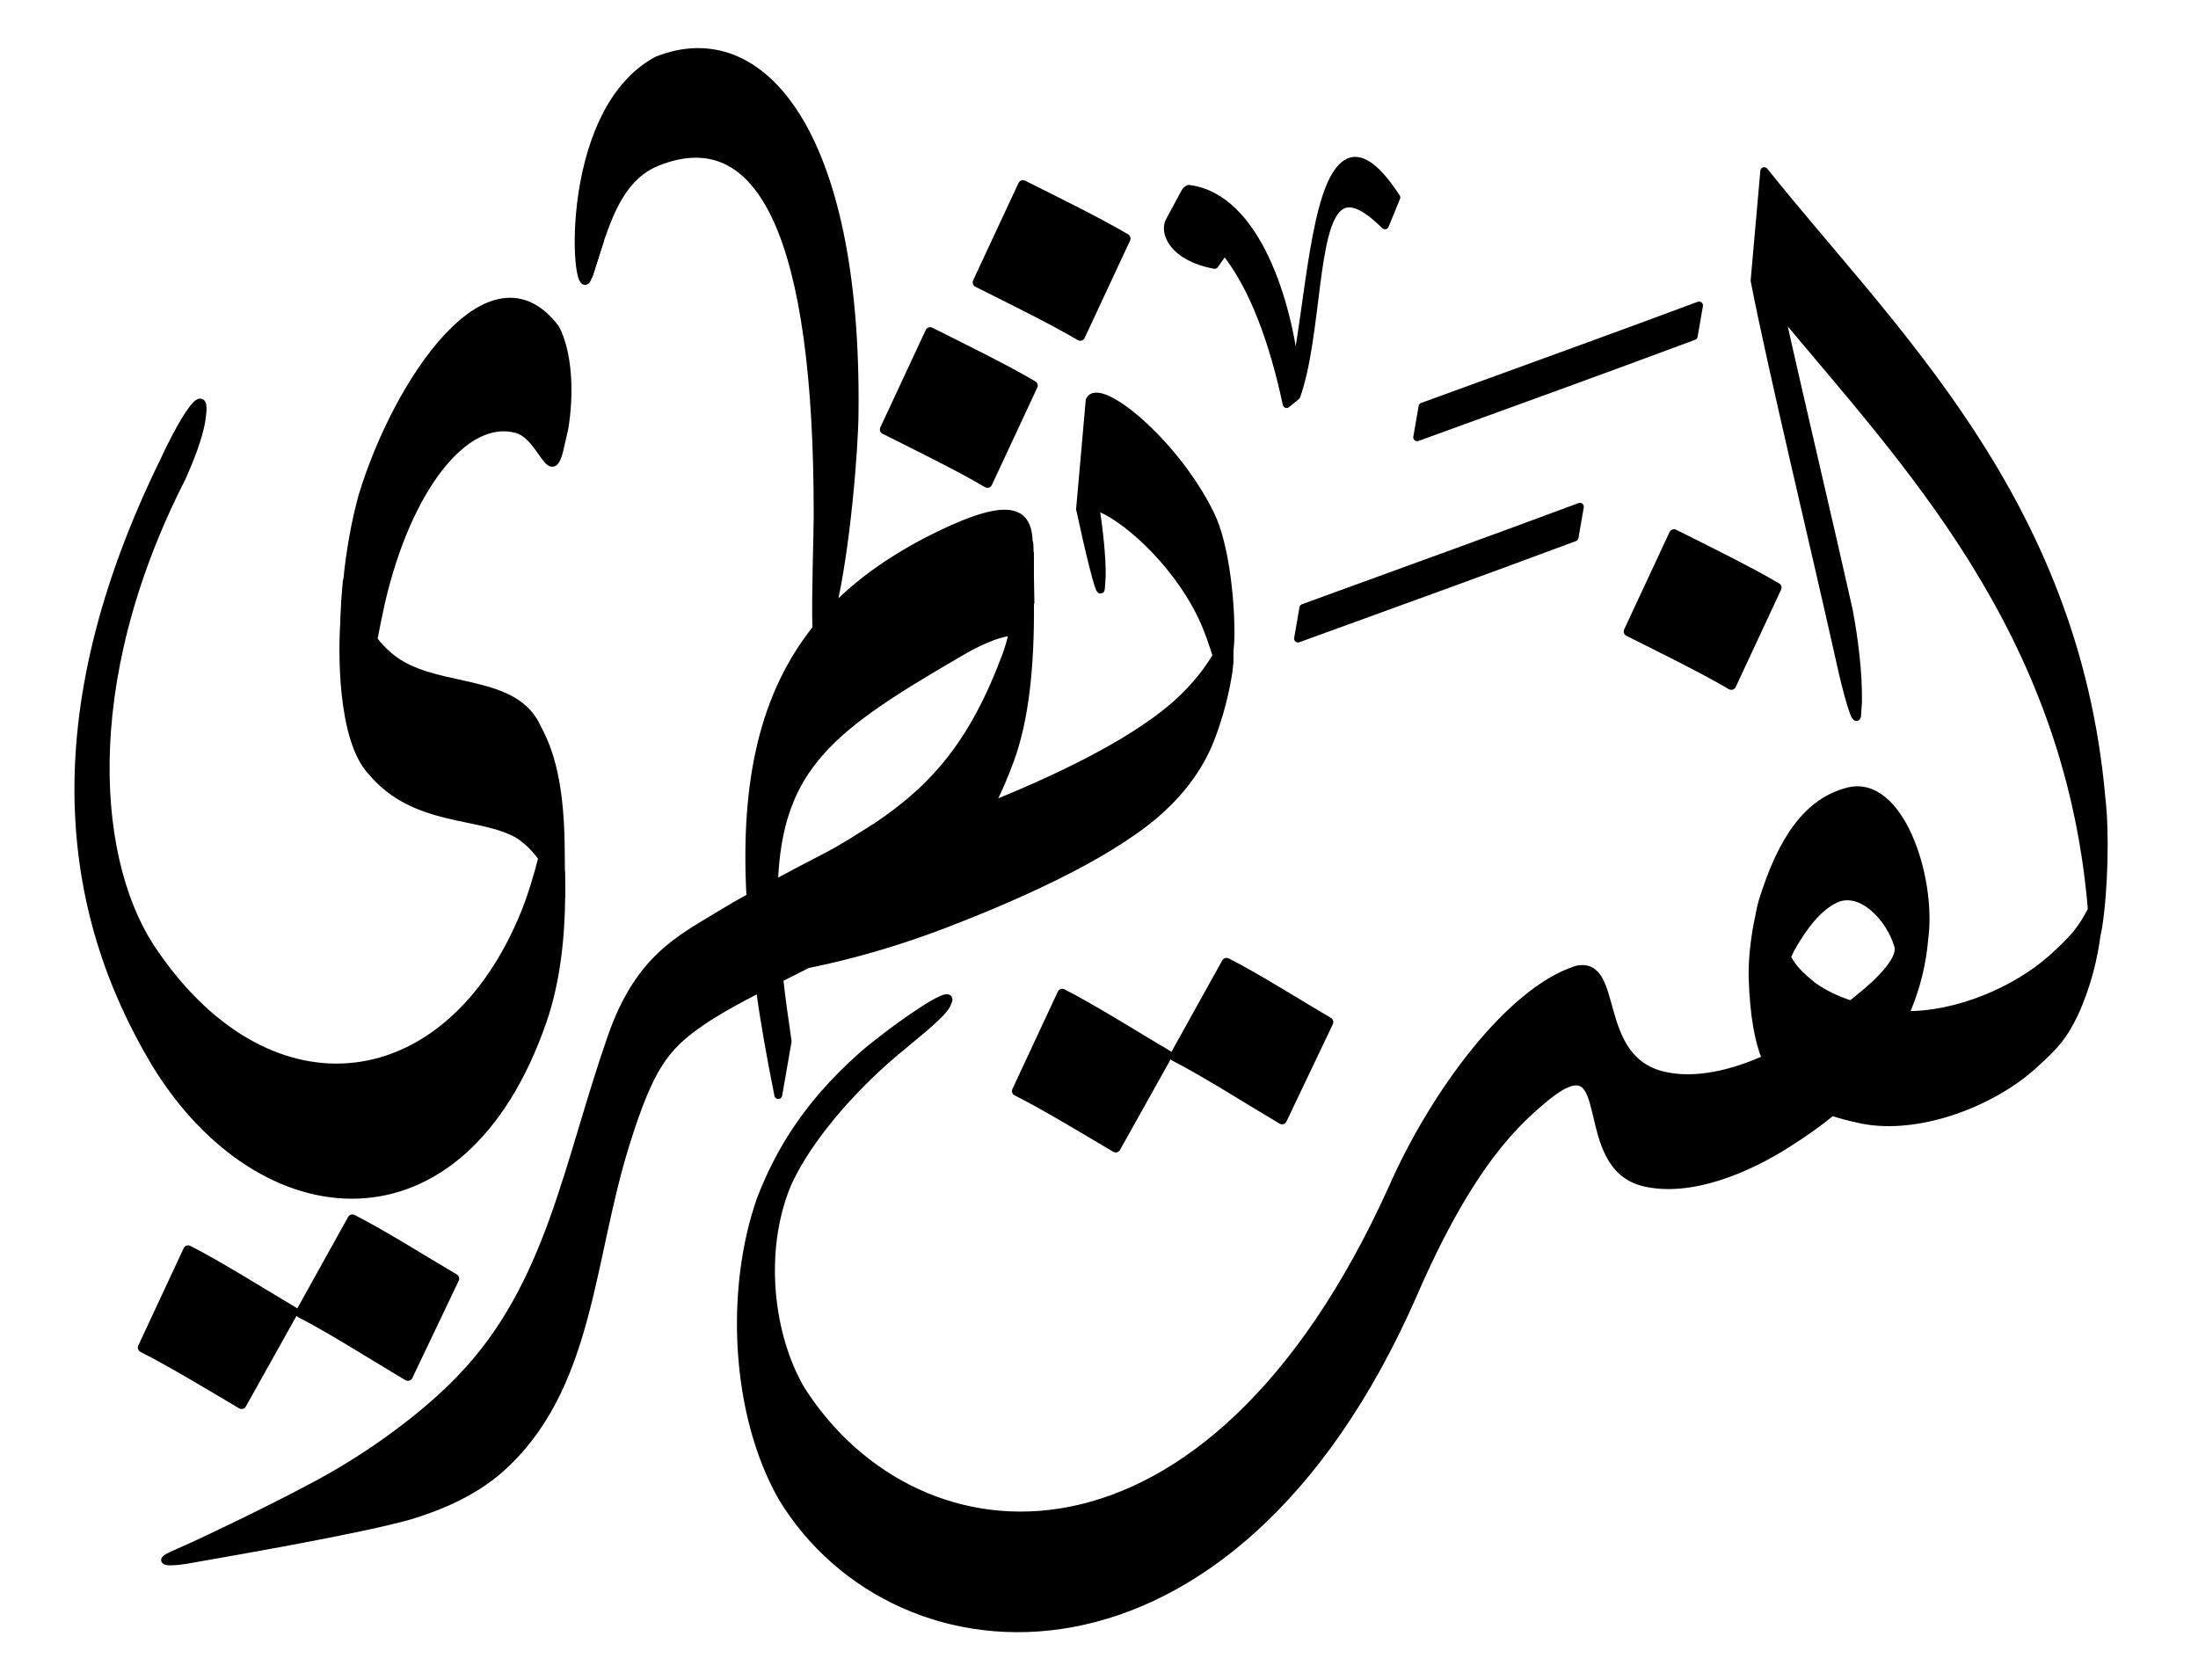<?xml version="1.0" encoding="utf-8"?>
<!-- Generator: Adobe Illustrator 25.0.1, SVG Export Plug-In . SVG Version: 6.00 Build 0)  -->
<svg version="1.1" id="Layer_1" xmlns="http://www.w3.org/2000/svg" xmlns:xlink="http://www.w3.org/1999/xlink" x="0px" y="0px"
	 viewBox="0 0 867 662.9" style="enable-background:new 0 0 867 662.9;" xml:space="preserve">
<style type="text/css">
	.st0{stroke:#000000;stroke-width:3.081;stroke-linecap:round;stroke-linejoin:round;stroke-miterlimit:15.407;}
	.st1{stroke:#000000;stroke-width:3.852;stroke-linecap:round;stroke-linejoin:round;stroke-miterlimit:15.407;}
</style>
<g id="surface4515">
	<path class="st0" d="M828.9,314.6c-10.4-117.6-83-184.5-133-247.1l-3.8,43c0,0,0,0,0,0.1l0,0.2c6.6,34.1,23.8,105.5,33.7,149.9
		c2.6,12.1,6.7,26.8,6.8,20.8l0.3-4.6c0.2-11.4-1.5-24.7-3.6-36c-7.4-33.2-18.9-81.5-27-118c49.1,59.2,113.1,124.8,122.7,234.6
		c0,0.4,0,0.9,0.1,1.4c-4,7.7-6.7,11-15.5,19c-14.3,12.9-37.9,22.9-58.3,22.5c6.6-14.9,7.4-26.7,7.8-30.4c3.1-24.3-9.9-63-30.1-57.8
		c-15.7,4-26.1,18.5-33.8,43.5c-0.5,1.9-1,3.9-1.3,5.9c-1.5,6.5-2.8,16.4-2.6,24c0.5,15.6,2.5,25.4,5.3,32.1
		c-13,5.9-27.7,9.5-40.3,6.6c-28.2-6.5-17-45.5-34.3-41.8c-26.3,8.3-56.3,48.8-72.8,86.3C476.5,629.8,361.9,620,316.1,548.4
		c-12.4-20.9-16.7-54.6-5.5-81.4c6.3-14.1,20.1-32.1,38.7-48.7c8.7-7.7,21.8-17.3,24.2-22.1c0,0,0-0.1,0-0.1l0.1-0.3l0.2-0.4
		c3.9-7.7-25.1,13.3-34.1,21.4c-21.8,19.4-32.7,38.3-39.7,56.5c-12.5,35.8-10.1,84.7,8.5,117.4c45.3,74.7,176.7,84.3,248.8-79.8
		c23.1-53.4,41.7-69.1,53-78.5c28.4-22.5,10.2,27.6,38.4,34.1c18.1,4.2,40.4-5.2,56.1-15.2c7.1-4.5,12.2-8.1,17.8-12.7
		c2.8,0.9,5.9,1.8,9.6,2.6c22.4,5.7,52.8-5.5,69.9-21c9.3-8.4,11.8-11.6,16.1-20.3c5.3-11.6,7.7-22.6,8.8-31l0.6-2.9
		C830,351,830.5,327.8,828.9,314.6z M733.6,393.5c-1.2,1-2.3,1.9-3.4,2.8c-5.9-1.9-10.3-4.1-14.8-7.1c-5.6-4.5-8.1-7.1-10.6-11.6
		c0.5-1.1,1-2.1,1.5-3.2c5.4-9.7,11.2-16.6,17.4-19.6c10.3-5.1,21.7,7.2,24.9,17.9C750.7,377.9,742.1,386.7,733.6,393.5z"/>
	<path class="st0" d="M477.5,203c-14.1-28.9-44.3-53.1-47.7-45l-3.8,43c0.1-0.3,0.2-0.5,0.4-0.7l-0.2,1.3
		c2.3,10.9,8.1,36.1,8.1,30.1l0.3-4.6c0.1-6.9-1-17.6-2.5-27.4c10.5,3.3,31,20.9,41.8,43.1c2.6,5.3,4.5,11.2,6,15.9
		c-5,8.5-11.5,15.3-17.3,20.3c-18,15.3-47.7,29.1-72,38.9c2.8-5.5,5.5-11.6,8-18.5c5.8-16.1,7.9-37,7.7-61.6c0-2.4-0.1-4.9-0.1-7.3
		l-0.1-7.7c0-1.8,0-3.2,0-4.3c0-2.3-0.1-3.4-0.3-3.5l-0.1,33.9c0-0.3,0-0.8,0-1.4l0.1-32c0-0.2,0-0.4,0-0.5c0-0.1,0-0.3,0-0.4
		c0-13.2-7.4-17-35-3.7c-17.5,8.5-31.6,18.3-42.7,29.9c5.9-24.9,8.9-64.2,9-77.8c1.3-110.7-36.8-155.6-77.9-139.2
		c-39,21-32,100.8-27.1,85l0.1-0.3c0.1-0.3,0.2-0.7,0.3-1.1l2.6-8.1c0.5-1.4,1-2.8,1.5-4.3c3.8-10.9,9-25.7,22.7-31.1
		c41.1-16.4,63.4,29.6,63.2,139.7c0,8.2-0.9,31.1-0.5,44.4c-20.6,25.8-28.5,59.8-26,105.9c-4.4,2.4-8.5,4.8-12.1,7
		c-15.9,9.7-31.7,17.2-42.5,47.7c-17.7,50.5-24.3,98.6-59.8,135.3c-12.7,13.3-34.3,30.1-58.8,42.9c-14.2,7.6-38,19.2-49,24.1
		c-3.7,1.7-5.7,2.5-7,3.2c-5.2,2.6,2.9,1.9,6.4,1.3c12.9-2.3,66.6-11.4,88.1-17.4c17-5.1,27.8-11.5,35.6-18.2
		c36-31.6,35.5-82.6,49.9-128.5c9.5-30.4,15.5-38.3,29.7-48.1c6.4-4.4,14.8-9,23.2-13.3c1.8,13.2,4.3,27.2,7.3,42.1l3.7-21.2
		c-1.3-8.9-2.5-17.2-3.3-24.8c4.1-2.1,8-4,11.5-5.8c0,0,0,0,0.1,0l0,0.1c17.6-3.6,35.4-8.8,53.5-15.7c25.5-9.8,62.1-25.5,83-43.2
		c7.4-6.3,15.9-15.6,21.1-27.7c3-7.1,6.1-17.2,7.7-27c0,0,0,0,0,0c0.2-1.2,0.4-2.4,0.5-3.6c0.1-0.6,0.1-1.3,0.2-2l0-4.1
		c0.2-2.1,0.3-4.4,0.4-6.9C485.4,235.1,483,214.3,477.5,203z M345.4,326.3c-6.3,3.9-12.6,8.1-19.2,11.5c-6.1,3.2-13.5,7-20.9,11
		c1.6-47,23.2-62.2,73.3-91.4c10.6-6.2,17.1-8,21-8.2c-0.8,3.4-1.7,6.6-2.7,9.3C384.2,292.6,369,310.6,345.4,326.3z"/>
	<path class="st0" d="M484.5,263.2c-0.1,1.7-0.3,2.9-0.5,3.6C484.2,265.6,484.3,264.4,484.5,263.2z"/>
	<path class="st0" d="M485,256.5l-0.1,1.6c-0.1,1.7-0.3,3.4-0.5,5.1c0.1-0.6,0.1-1.3,0.2-2l0-4.1c0.2-2.1,0.3-4.4,0.4-6.9
		C485.2,251.2,485.1,253.7,485,256.5z"/>
	<path class="st0" d="M406,214.5v0.4l-0.1,33.9c0-0.3,0-0.8,0-1.4l0.1-32c0-0.2,0-0.4,0-0.5C406,214.8,406,214.7,406,214.5z"/>
	<path class="st0" d="M406,214.5v0.4l-0.1,33.9c0-0.3,0-0.8,0-1.4l0.1-32c0-0.2,0-0.4,0-0.5C406,214.8,406,214.7,406,214.5z"/>
	<path class="st0" d="M236.6,95l-4.3,13.5c0.1-0.3,0.2-0.7,0.3-1.1l2.6-8.1C235.6,97.9,236.1,96.5,236.6,95z"/>
	<path class="st0" d="M236.6,95l-4.3,13.5c0.1-0.3,0.2-0.7,0.3-1.1l2.6-8.1C235.6,97.9,236.1,96.5,236.6,95z"/>
	<path class="st0" d="M406.4,237.8c0-2.4-0.1-4.9-0.1-7.3l-0.1-7.7c0-1.8,0-3.2,0-4.3L406.4,237.8z"/>
	<path class="st0" d="M406,214.9l-0.1,33.9c0-0.3,0-0.8,0-1.4l0.1-32C406,215.3,406,215.1,406,214.9C406,214.9,406,214.9,406,214.9z
		"/>
	<path class="st0" d="M406.4,237.8c0-2.4-0.1-4.9-0.1-7.3l-0.1-7.7c0-1.8,0-3.2,0-4.3L406.4,237.8z"/>
	<path class="st0" d="M150.3,237.7c-0.9,4-1.9,9.1-3,14.6c3.4,4.5,7.9,8.7,14,11.5c17.2,8.1,42.1,5.4,50.3,22.7
		c3.6,6.8,9.3,18.2,9.6,47.5l0.1,10.2l0.1,8c0,0,0,0,0,0c0,0.4,0,0.8,0,1.2c-0.1,14.9-1.7,33.2-7.3,49.3
		c-31.9,92.5-111.3,84.8-152.8,16.8C25.6,359.9,15,283.3,64.6,182c5.8-12.8,17.1-32.9,15.1-17.9l-0.3,2.2
		c-1.2,6.3-3.8,13.5-7.7,22.2C29.9,270.4,37,342.5,61.2,376.4c45.7,66.2,115.9,57.3,145.8-16.2c2.8-7,5.1-14.7,6.9-21.8
		c-2.5-3.4-5.6-6.8-9.8-9.4c-15.1-8.4-40.5-4.3-57.5-24.6c-12.2-12.9-11.6-48.8-10.8-59.2c0.1-0.9,0.1-1.6,0.2-2.1l0.5-7.4
		c0.1-2.4,0.2-4,0.3-5.1c0-0.1,0-0.3,0-0.4c0-0.3,0-0.5,0.1-0.8c0,0,0,0,0,0c1.2-12.5,3.4-24.2,6.1-33.9c13.7-45,50.5-99.8,76.1-66
		c5,9.4,5.9,25.4,3.5,39.6l-2,8.7c-3.5,13.6-6.8-5.8-16.8-8.5C183.5,163.7,160.8,192.3,150.3,237.7z"/>
	<path class="st0" d="M136.7,230.5c-0.1,1.1-0.1,2.8-0.3,5.1L136,243c-0.1,0.5-0.1,1.2-0.2,2.1C135.9,240.2,136.2,235.3,136.7,230.5
		z"/>
	<path class="st0" d="M136.7,230.1c0-0.3,0-0.6,0.1-0.8C136.8,229.6,136.7,229.8,136.7,230.1z"/>
	<path class="st0" d="M221.4,353.4c0-0.4,0-0.8,0-1.2C221.5,353.2,221.5,353.5,221.4,353.4z"/>
	<path class="st0" d="M221.4,352.2l-0.1-8C221.4,346.7,221.4,349.4,221.4,352.2z"/>
	<path class="st1" d="M660.3,210.7c11.5,5.8,28.8,14.2,40.5,21.1l-17.9,38.4c-11.7-6.9-29-15.3-40.5-21.1L660.3,210.7z"/>
	<path class="st1" d="M419,392c11.5,5.8,29.8,17.3,41.5,24.2l-20.4,36.5c-11.7-6.9-27.5-16.5-39-22.3L419,392z"/>
	<path class="st1" d="M483.8,379.8c11.5,5.8,28.4,16.5,40.2,23.4l-18.3,38.4c-11.7-6.9-30.9-19.1-42.4-24.9L483.8,379.8z"/>
	<path class="st1" d="M403.5,73c11.5,5.8,28.8,14.2,40.5,21.1l-17.9,38.4c-11.7-6.9-29-15.3-40.5-21.1L403.5,73z"/>
	<path class="st1" d="M74.2,493.2c11.5,5.8,29.8,17.3,41.5,24.2l-20.4,36.5c-11.7-6.9-27.5-16.5-39-22.3L74.2,493.2z"/>
	<path class="st1" d="M139,481c11.5,5.8,28.4,16.5,40.2,23.4l-18.3,38.4c-11.7-6.9-30.9-19.1-42.4-24.9L139,481z"/>
	<path class="st1" d="M366.9,131c11.5,5.8,28.8,14.2,40.5,21.1l-17.9,38.4c-11.7-6.9-29-15.3-40.5-21.1L366.9,131z"/>
	<path class="st0" d="M550.8,77.9l-4.5,11c-8.7-8.6-14.2-10.2-18-7.3c-10.3,7.8-8.5,50.6-16.9,74.6l-3.9,3.2
		C502.5,135.7,494.5,113,483,99l-3.9,5.5c-16.5-3.1-20.2-12.8-17.8-17.3l6.1-11.3c0.3-0.6,0.8-1.1,1.5-1.4c26.9,3.3,39.3,45.7,42,72
		c5.5-27.7,7.7-71.8,19.2-81.3C535,61,541.6,63.8,550.8,77.9z"/>
	<path class="st0" d="M670.2,120.5c-36.2,13.5-72.7,26.6-109.1,39.9l-2.1,12.1c36.3-13.2,72.9-26.4,109.1-39.9L670.2,120.5z"/>
	<path class="st0" d="M623.2,199.9c-36.2,13.5-72.7,26.6-109.1,39.9l-2.1,12.1c36.3-13.2,72.9-26.4,109.1-39.9L623.2,199.9z"/>
</g>
</svg>
